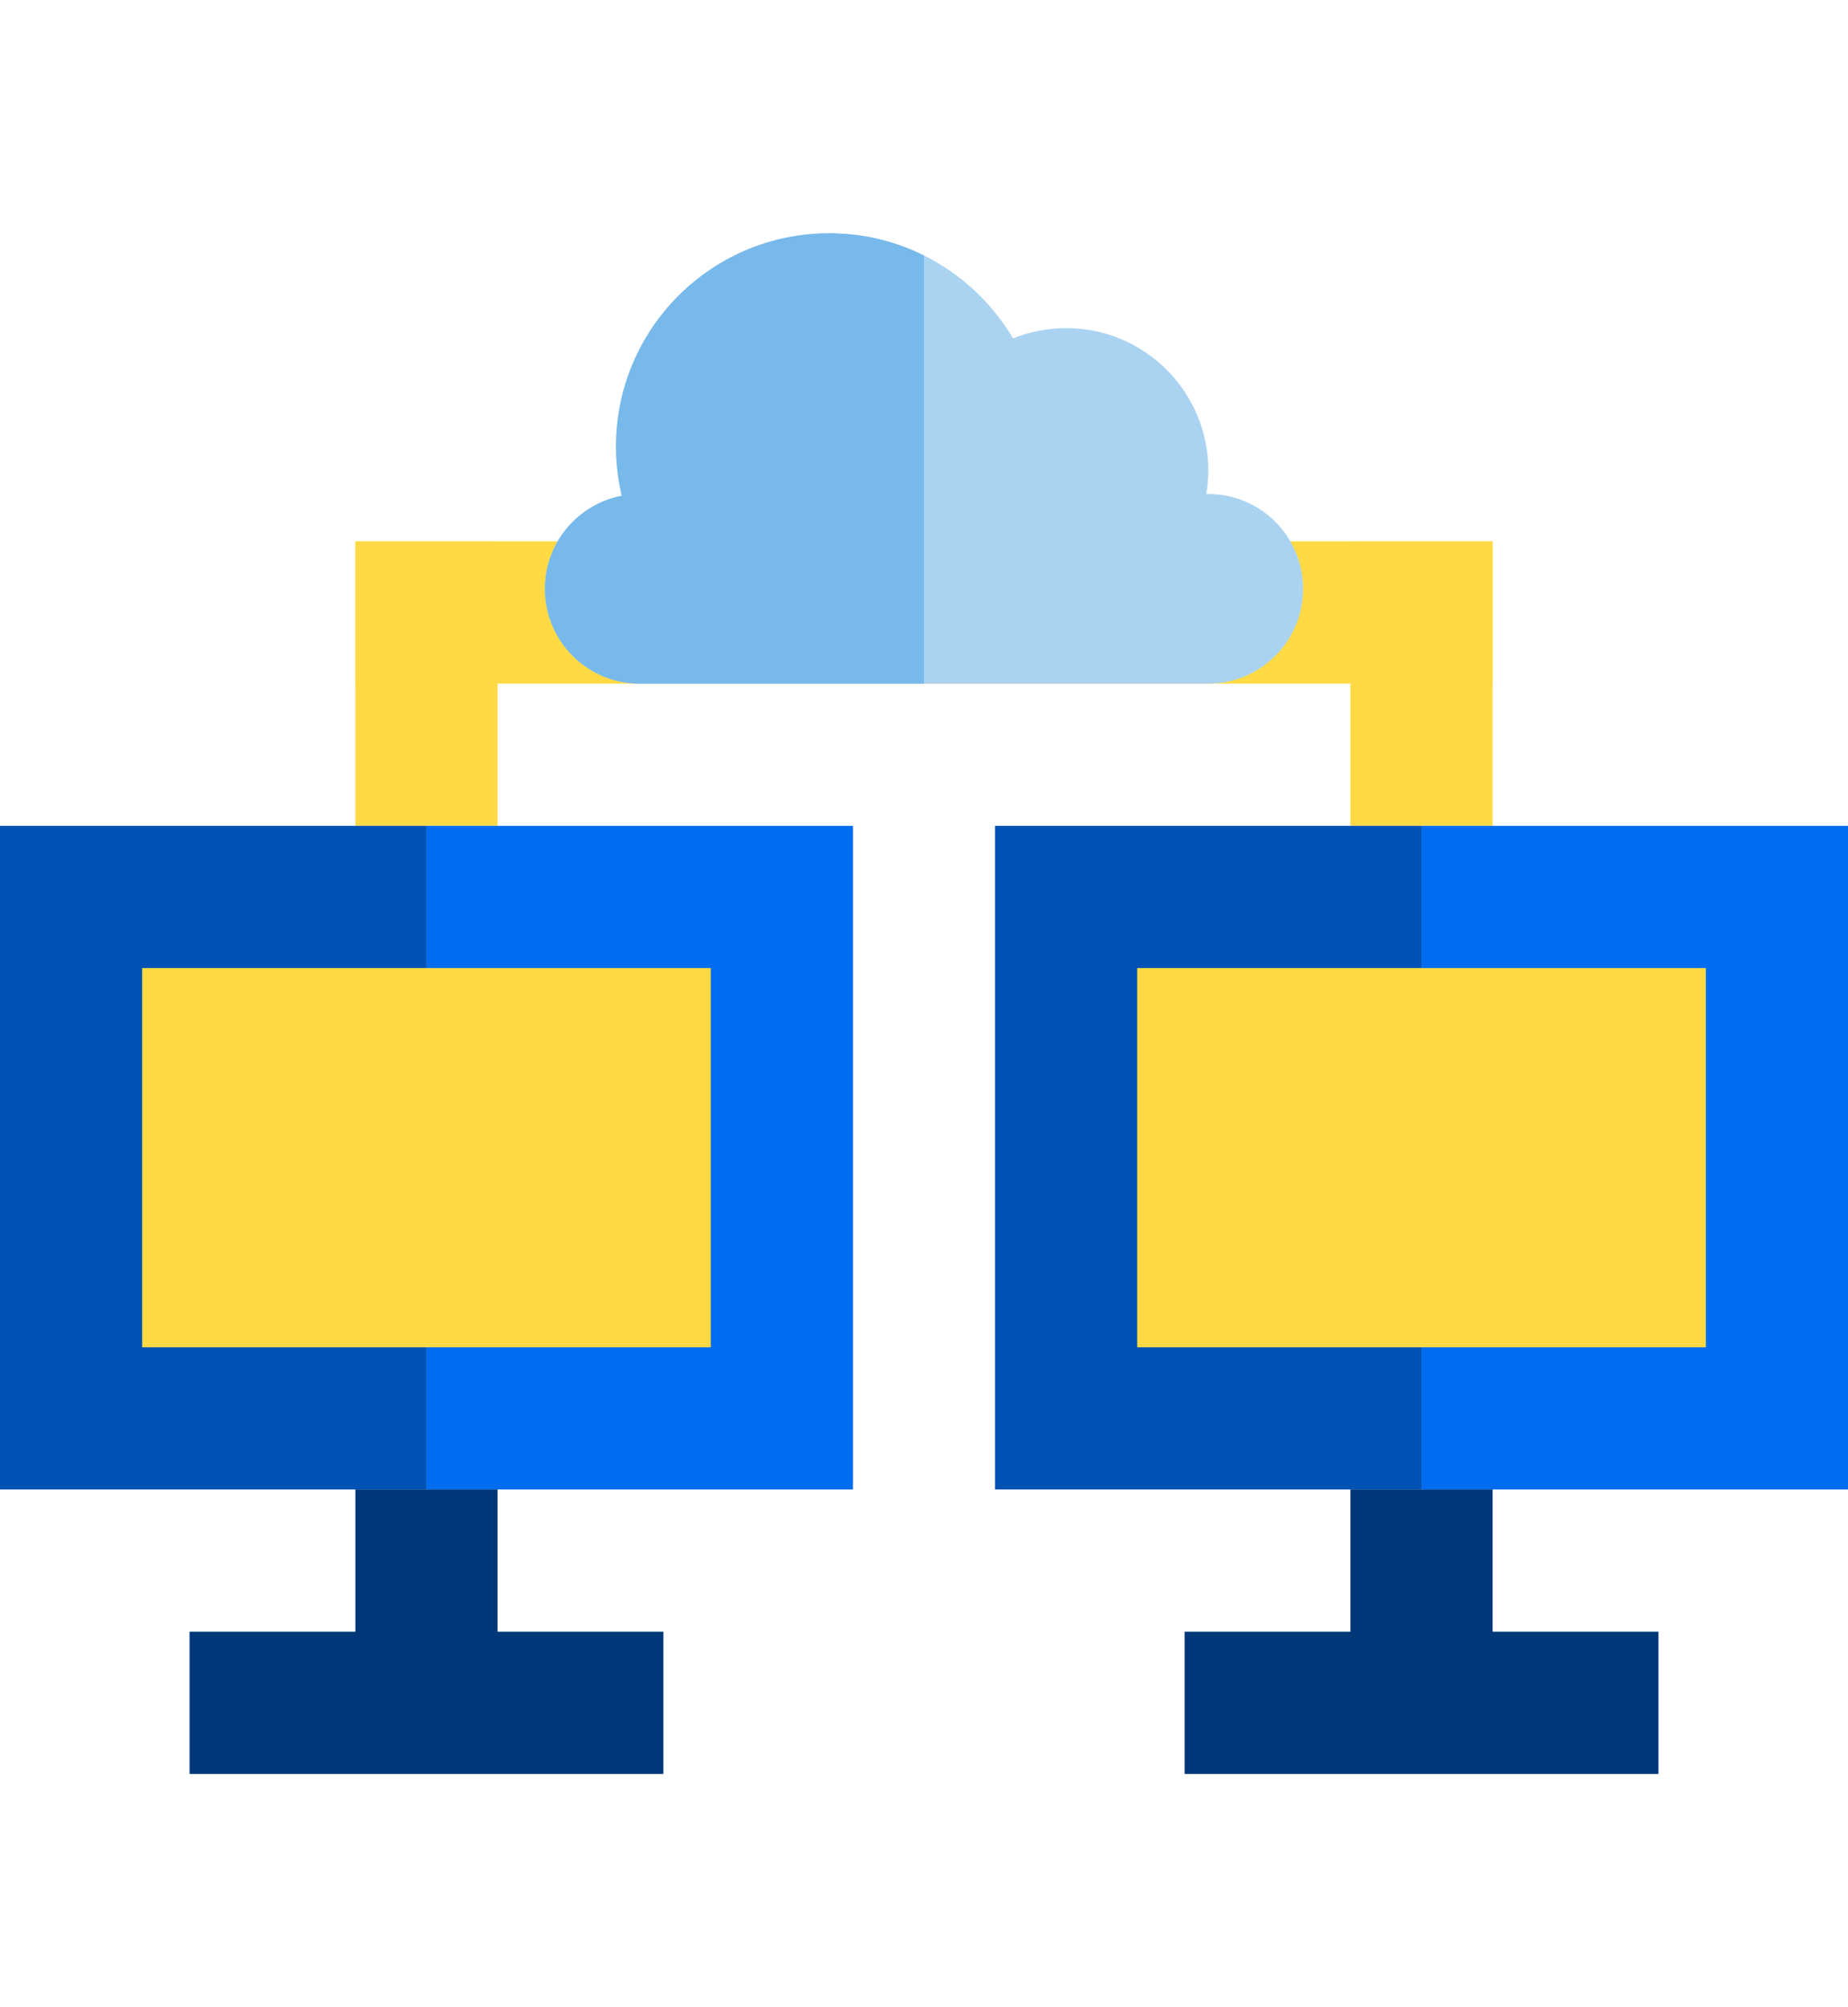 <?xml version="1.0" encoding="iso-8859-1"?>
<!-- Generator: Adobe Illustrator 19.0.0, SVG Export Plug-In . SVG Version: 6.00 Build 0)  -->
<svg version="1.1" id="Capa_1" xmlns="http://www.w3.org/2000/svg" xmlns:xlink="http://www.w3.org/1999/xlink" x="0px" y="0px"
	 viewBox="0 0 390 390" style="enable-background:new 0 0 390 390;" xml:space="preserve" width="70px" height="76px">
<g id="XMLID_976_">
	<rect id="XMLID_977_" x="74.998" y="97.5" style="fill:#FFDA44;" width="30" height="60"/>
	<rect id="XMLID_45_" x="75.001" y="97.5" style="fill:#FFDA44;" width="240" height="30"/>
	<rect id="XMLID_978_" x="284.999" y="97.5" style="fill:#FFDA44;" width="30" height="60"/>
	<rect id="XMLID_979_" x="90" y="157.5" style="fill:#006DF0;" width="90" height="140"/>
	<rect id="XMLID_980_" y="157.5" style="fill:#0052B4;" width="90" height="140"/>
	<rect id="XMLID_981_" x="75" y="297.5" style="fill:#003778;" width="30" height="50"/>
	<rect id="XMLID_982_" x="40" y="327.5" style="fill:#003778;" width="100" height="30"/>
	<rect id="XMLID_983_" x="30" y="187.5" style="fill:#FFDA44;" width="120" height="80"/>
	<rect id="XMLID_984_" x="300" y="157.5" style="fill:#006DF0;" width="90" height="140"/>
	<rect id="XMLID_985_" x="210" y="157.5" style="fill:#0052B4;" width="90" height="140"/>
	<rect id="XMLID_986_" x="285" y="297.5" style="fill:#003778;" width="30" height="50"/>
	<rect id="XMLID_987_" x="250" y="327.5" style="fill:#003778;" width="100" height="30"/>
	<rect id="XMLID_988_" x="240" y="187.5" style="fill:#FFDA44;" width="120" height="80"/>
	<g id="XMLID_989_">
		<path id="XMLID_990_" style="fill:#AAD3F2;" d="M255,87.5h-0.423c0.273-1.627,0.423-3.295,0.423-5c0-16.568-13.432-30-30-30
			c-3.969,0-7.753,0.777-11.221,2.178C205.953,41.408,191.52,32.5,175,32.5c-24.853,0-45,20.146-45,45
			c0,3.57,0.429,7.039,1.214,10.369C121.98,89.64,115,97.75,115,107.5c0,11.046,8.954,20,20,20h120c11.046,0,20-8.954,20-20
			S266.046,87.5,255,87.5z"/>
		<path id="XMLID_991_" style="fill:#78B9EB;" d="M195,37.186c-6.024-2.996-12.814-4.686-20-4.686c-24.853,0-45,20.146-45,45
			c0,3.57,0.429,7.039,1.214,10.369C121.98,89.64,115,97.75,115,107.5c0,11.046,8.954,20,20,20h60V37.186z"/>
	</g>
</g>
<g>
</g>
<g>
</g>
<g>
</g>
<g>
</g>
<g>
</g>
<g>
</g>
<g>
</g>
<g>
</g>
<g>
</g>
<g>
</g>
<g>
</g>
<g>
</g>
<g>
</g>
<g>
</g>
<g>
</g>
</svg>
